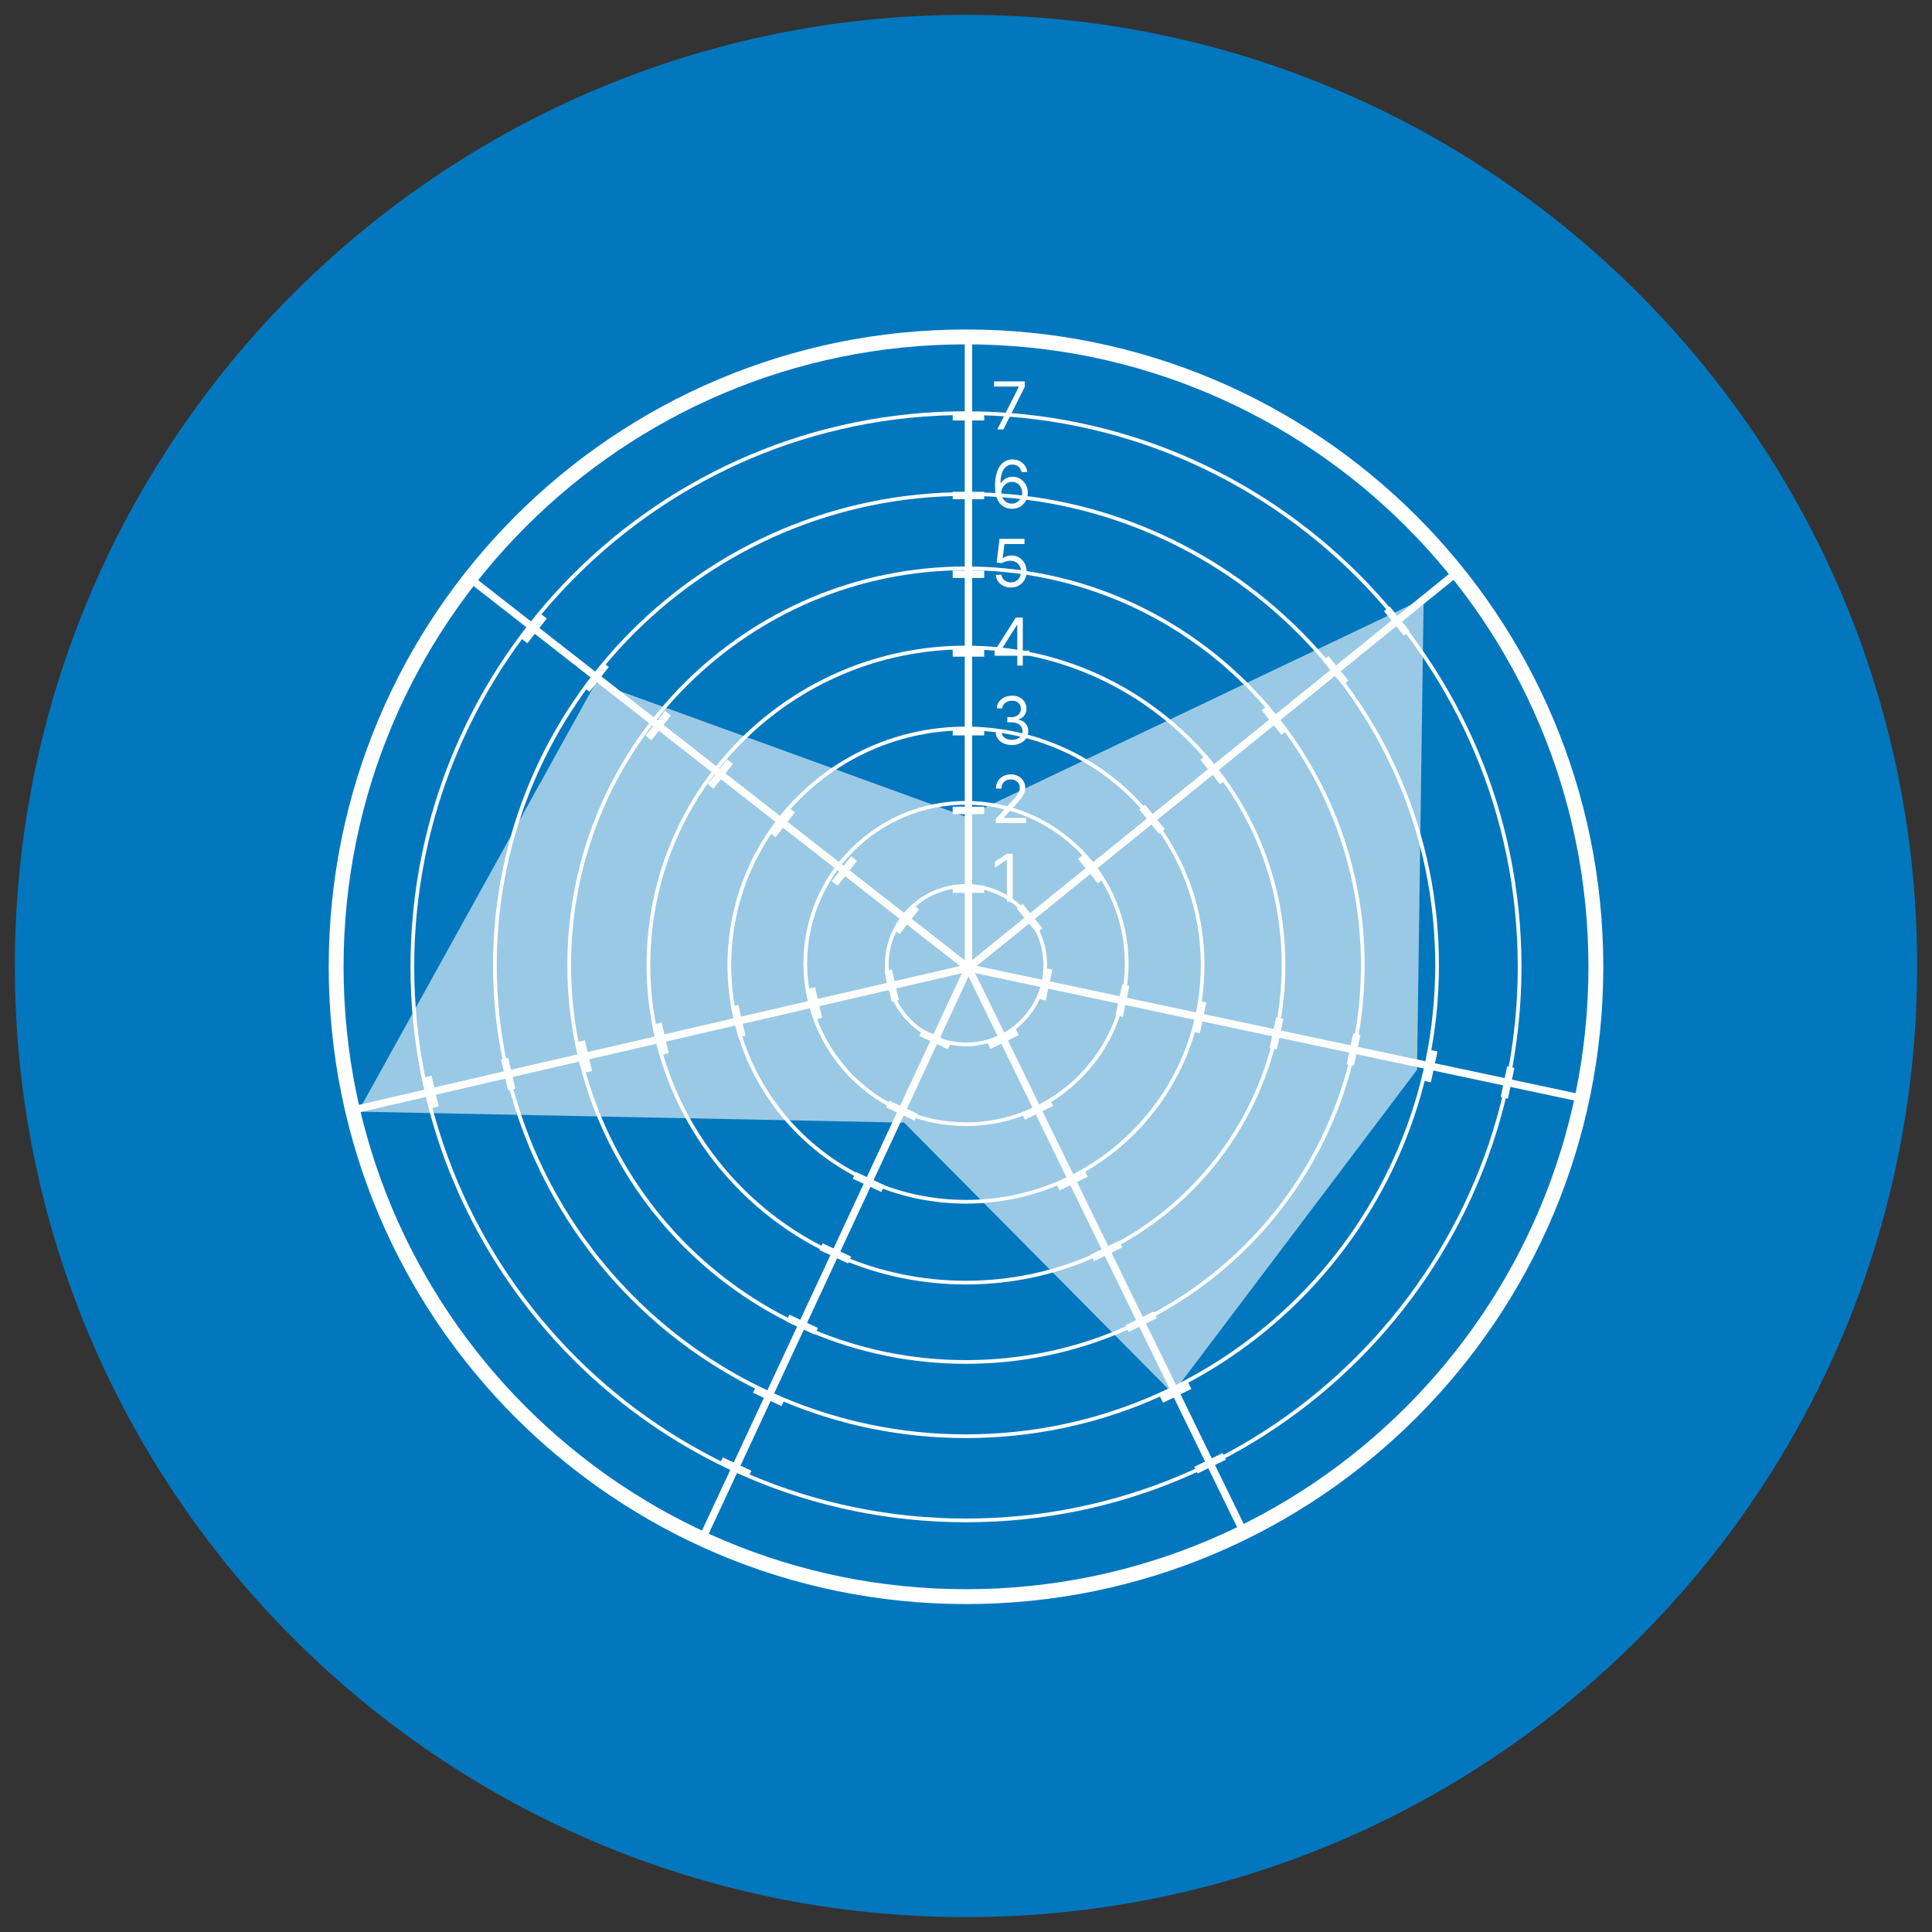 <svg width="130" height="130" viewBox="0 0 130 130" fill="none" xmlns="http://www.w3.org/2000/svg">
<rect x="0" y="0" width="130" height="130" fill="#333333" stroke="none"/>
<path d="M65 128.998C100.346 128.998 129 100.344 129 64.998C129 29.652 100.346 0.998 65 0.998C29.654 0.998 1 29.652 1 64.998C1 100.344 29.654 128.998 65 128.998Z" fill="#0277BD"/>
<path d="M65 107.434C88.407 107.434 107.382 88.459 107.382 65.052C107.382 41.645 88.407 22.67 65 22.67C41.593 22.67 22.618 41.645 22.618 65.052C22.618 88.459 41.593 107.434 65 107.434Z" stroke="white"/>
<path d="M68.141 57.45V60.682H67.749V57.86H67.73L66.941 58.384V57.986L67.749 57.45H68.141Z" fill="white"/>
<path d="M67.004 55.383V55.099L68.071 53.931C68.196 53.794 68.299 53.675 68.38 53.574C68.462 53.472 68.522 53.377 68.56 53.287C68.6 53.197 68.62 53.102 68.62 53.003C68.62 52.889 68.593 52.791 68.538 52.708C68.485 52.625 68.411 52.561 68.317 52.516C68.224 52.47 68.119 52.448 68.002 52.448C67.878 52.448 67.769 52.473 67.677 52.525C67.585 52.575 67.514 52.647 67.464 52.738C67.414 52.83 67.389 52.937 67.389 53.06H67.017C67.017 52.871 67.061 52.704 67.148 52.561C67.235 52.418 67.354 52.307 67.505 52.227C67.656 52.147 67.826 52.107 68.014 52.107C68.204 52.107 68.372 52.147 68.518 52.227C68.664 52.307 68.779 52.414 68.862 52.55C68.945 52.686 68.987 52.837 68.987 53.003C68.987 53.122 68.965 53.238 68.922 53.352C68.88 53.464 68.806 53.59 68.701 53.729C68.597 53.867 68.452 54.035 68.267 54.234L67.541 55.01V55.036H69.043V55.383H67.004Z" fill="white"/>
<path d="M68.097 50.13C67.888 50.13 67.703 50.094 67.539 50.023C67.377 49.951 67.249 49.852 67.153 49.725C67.058 49.596 67.007 49.447 66.998 49.278H67.396C67.404 49.382 67.44 49.472 67.503 49.548C67.566 49.623 67.649 49.68 67.751 49.721C67.853 49.762 67.966 49.783 68.09 49.783C68.229 49.783 68.352 49.759 68.459 49.71C68.567 49.662 68.651 49.595 68.712 49.508C68.773 49.422 68.803 49.322 68.803 49.209C68.803 49.09 68.774 48.985 68.715 48.895C68.656 48.803 68.57 48.731 68.456 48.68C68.343 48.628 68.204 48.603 68.04 48.603H67.781V48.255H68.04C68.168 48.255 68.281 48.232 68.377 48.186C68.475 48.14 68.552 48.074 68.606 47.99C68.662 47.906 68.69 47.807 68.69 47.694C68.69 47.584 68.666 47.489 68.617 47.408C68.569 47.327 68.501 47.264 68.412 47.219C68.325 47.173 68.222 47.151 68.103 47.151C67.991 47.151 67.886 47.171 67.787 47.212C67.689 47.252 67.609 47.311 67.547 47.388C67.485 47.463 67.452 47.555 67.446 47.662H67.068C67.074 47.493 67.125 47.344 67.221 47.217C67.316 47.089 67.442 46.989 67.596 46.917C67.752 46.846 67.923 46.81 68.109 46.81C68.309 46.81 68.481 46.85 68.624 46.931C68.767 47.011 68.877 47.117 68.953 47.249C69.03 47.38 69.069 47.522 69.069 47.675C69.069 47.857 69.021 48.012 68.925 48.14C68.83 48.269 68.701 48.357 68.538 48.407V48.432C68.742 48.466 68.902 48.553 69.016 48.693C69.131 48.831 69.189 49.003 69.189 49.209C69.189 49.384 69.141 49.542 69.045 49.682C68.95 49.821 68.821 49.93 68.657 50.01C68.493 50.09 68.306 50.13 68.097 50.13Z" fill="white"/>
<path d="M66.929 44.124V43.802L68.349 41.555H68.582V42.054H68.425L67.352 43.752V43.777H69.264V44.124H66.929ZM68.45 44.787V44.026V43.877V41.555H68.822V44.787H68.45Z" fill="white"/>
<path d="M68.014 39.534C67.829 39.534 67.662 39.498 67.514 39.424C67.366 39.35 67.247 39.249 67.157 39.121C67.068 38.993 67.019 38.846 67.011 38.682H67.389C67.404 38.828 67.471 38.95 67.588 39.045C67.707 39.14 67.849 39.187 68.014 39.187C68.147 39.187 68.265 39.156 68.368 39.094C68.472 39.032 68.554 38.947 68.612 38.839C68.672 38.729 68.703 38.605 68.703 38.468C68.703 38.327 68.671 38.201 68.609 38.09C68.548 37.979 68.464 37.891 68.357 37.827C68.25 37.763 68.127 37.73 67.989 37.729C67.89 37.728 67.789 37.743 67.685 37.775C67.581 37.805 67.495 37.845 67.427 37.893L67.061 37.849L67.257 36.258H68.936V36.606H67.585L67.472 37.559H67.49C67.557 37.506 67.64 37.462 67.74 37.428C67.84 37.393 67.944 37.376 68.052 37.376C68.25 37.376 68.426 37.423 68.581 37.518C68.737 37.611 68.859 37.74 68.947 37.903C69.037 38.066 69.081 38.252 69.081 38.461C69.081 38.667 69.035 38.852 68.942 39.014C68.851 39.175 68.725 39.302 68.564 39.396C68.403 39.488 68.22 39.534 68.014 39.534Z" fill="white"/>
<path d="M68.078 34.236C67.945 34.233 67.812 34.208 67.68 34.16C67.547 34.111 67.426 34.03 67.317 33.915C67.207 33.8 67.12 33.643 67.053 33.447C66.987 33.249 66.954 33.001 66.954 32.702C66.954 32.416 66.981 32.162 67.034 31.941C67.088 31.719 67.166 31.532 67.268 31.381C67.37 31.228 67.493 31.113 67.637 31.034C67.782 30.955 67.946 30.915 68.128 30.915C68.309 30.915 68.47 30.952 68.611 31.024C68.753 31.096 68.869 31.196 68.958 31.324C69.047 31.452 69.105 31.6 69.132 31.767H68.747C68.711 31.622 68.641 31.502 68.538 31.406C68.435 31.31 68.299 31.262 68.128 31.262C67.878 31.262 67.68 31.371 67.536 31.589C67.393 31.807 67.321 32.113 67.32 32.506H67.345C67.404 32.417 67.474 32.34 67.555 32.277C67.637 32.213 67.728 32.164 67.827 32.129C67.925 32.094 68.03 32.077 68.141 32.077C68.326 32.077 68.495 32.123 68.649 32.216C68.802 32.307 68.925 32.434 69.018 32.596C69.111 32.757 69.157 32.942 69.157 33.15C69.157 33.35 69.112 33.533 69.023 33.699C68.933 33.864 68.808 33.996 68.646 34.094C68.485 34.19 68.295 34.238 68.078 34.236ZM68.078 33.888C68.21 33.888 68.329 33.855 68.434 33.789C68.54 33.723 68.624 33.634 68.685 33.522C68.747 33.411 68.778 33.287 68.778 33.15C68.778 33.016 68.748 32.895 68.688 32.785C68.629 32.675 68.548 32.587 68.444 32.522C68.341 32.457 68.223 32.424 68.09 32.424C67.99 32.424 67.897 32.444 67.811 32.484C67.725 32.523 67.649 32.577 67.584 32.645C67.519 32.713 67.469 32.792 67.432 32.88C67.395 32.967 67.377 33.059 67.377 33.156C67.377 33.285 67.407 33.404 67.467 33.516C67.528 33.627 67.611 33.718 67.716 33.786C67.822 33.854 67.943 33.888 68.078 33.888Z" fill="white"/>
<path d="M67.106 28.895L68.551 26.035V26.01H66.885V25.663H68.955V26.029L67.516 28.895H67.106Z" fill="white"/>
<path d="M65.165 65.126V22.744" stroke="white" stroke-width="0.5"/>
<path d="M64.105 59.83H66.225" stroke="white" stroke-width="0.5"/>
<path d="M64.105 54.531H66.225" stroke="white" stroke-width="0.5"/>
<path d="M64.105 49.234H66.225" stroke="white" stroke-width="0.5"/>
<path d="M64.105 43.935H66.225" stroke="white" stroke-width="0.5"/>
<path d="M64.105 38.639H66.225" stroke="white" stroke-width="0.5"/>
<path d="M64.105 33.342H66.225" stroke="white" stroke-width="0.5"/>
<path d="M64.105 28.043H66.225" stroke="white" stroke-width="0.5"/>
<path d="M64.999 102.305C85.573 102.305 102.252 85.626 102.252 65.052C102.252 44.478 85.573 27.799 64.999 27.799C44.425 27.799 27.746 44.478 27.746 65.052C27.746 85.626 44.425 102.305 64.999 102.305Z" stroke="white" stroke-width="0.25"/>
<path d="M65 96.64C82.507 96.64 96.699 82.448 96.699 64.941C96.699 47.434 82.507 33.242 65 33.242C47.493 33.242 33.301 47.434 33.301 64.941C33.301 82.448 47.493 96.64 65 96.64Z" stroke="white" stroke-width="0.25"/>
<path d="M65 91.644C79.747 91.644 91.701 79.69 91.701 64.943C91.701 50.197 79.747 38.242 65 38.242C50.254 38.242 38.299 50.197 38.299 64.943C38.299 79.69 50.254 91.644 65 91.644Z" stroke="white" stroke-width="0.25"/>
<path d="M64.999 86.304C76.8 86.304 86.366 76.738 86.366 64.937C86.366 53.137 76.8 43.57 64.999 43.57C53.199 43.57 43.632 53.137 43.632 64.937C43.632 76.738 53.199 86.304 64.999 86.304Z" stroke="white" stroke-width="0.25"/>
<path d="M64.999 80.864C73.793 80.864 80.922 73.735 80.922 64.941C80.922 56.147 73.793 49.018 64.999 49.018C56.205 49.018 49.076 56.147 49.076 64.941C49.076 73.735 56.205 80.864 64.999 80.864Z" stroke="white" stroke-width="0.25"/>
<path d="M64.999 75.645C70.971 75.645 75.812 70.804 75.812 64.832C75.812 58.861 70.971 54.02 64.999 54.02C59.027 54.02 54.186 58.861 54.186 64.832C54.186 70.804 59.027 75.645 64.999 75.645Z" stroke="white" stroke-width="0.25"/>
<path d="M64.999 70.275C67.944 70.275 70.331 67.888 70.331 64.943C70.331 61.998 67.944 59.611 64.999 59.611C62.054 59.611 59.667 61.998 59.667 64.943C59.667 67.888 62.054 70.275 64.999 70.275Z" stroke="white" stroke-width="0.25"/>
<path d="M65.165 65.126L98.103 38.455" stroke="white" stroke-width="0.5"/>
<path d="M68.615 60.971L69.949 62.619" stroke="white" stroke-width="0.5"/>
<path d="M72.732 57.639L74.066 59.286" stroke="white" stroke-width="0.5"/>
<path d="M76.849 54.303L78.183 55.951" stroke="white" stroke-width="0.5"/>
<path d="M80.966 50.969L82.3 52.616" stroke="white" stroke-width="0.5"/>
<path d="M85.085 47.635L86.418 49.283" stroke="white" stroke-width="0.5"/>
<path d="M89.2 44.303L90.532 45.95" stroke="white" stroke-width="0.5"/>
<path d="M93.317 40.967L94.651 42.614" stroke="white" stroke-width="0.5"/>
<path d="M65.165 65.127L106.621 73.942" stroke="white" stroke-width="0.5"/>
<path d="M70.566 65.193L70.126 67.267" stroke="white" stroke-width="0.5"/>
<path d="M75.75 66.295L75.308 68.368" stroke="white" stroke-width="0.5"/>
<path d="M80.93 67.397L80.491 69.469" stroke="white" stroke-width="0.5"/>
<path d="M86.113 68.498L85.673 70.569" stroke="white" stroke-width="0.5"/>
<path d="M91.296 69.6L90.854 71.672" stroke="white" stroke-width="0.5"/>
<path d="M96.478 70.699L96.037 72.773" stroke="white" stroke-width="0.5"/>
<path d="M101.658 71.803L101.22 73.876" stroke="white" stroke-width="0.5"/>
<path d="M65.165 65.127L83.743 103.224" stroke="white" stroke-width="0.5"/>
<path d="M68.44 69.426L66.536 70.356" stroke="white" stroke-width="0.5"/>
<path d="M70.761 74.189L68.855 75.118" stroke="white" stroke-width="0.5"/>
<path d="M73.085 78.951L71.18 79.881" stroke="white" stroke-width="0.5"/>
<path d="M75.407 83.711L73.502 84.641" stroke="white" stroke-width="0.5"/>
<path d="M77.729 88.473L75.825 89.402" stroke="white" stroke-width="0.5"/>
<path d="M80.052 93.234L78.147 94.165" stroke="white" stroke-width="0.5"/>
<path d="M82.374 97.996L80.469 98.924" stroke="white" stroke-width="0.5"/>
<path d="M65.165 65.127L47.254 103.54" stroke="white" stroke-width="0.5"/>
<path d="M63.886 70.378L61.966 69.482" stroke="white" stroke-width="0.5"/>
<path d="M61.647 75.179L59.727 74.285" stroke="white" stroke-width="0.5"/>
<path d="M59.408 79.979L57.487 79.086" stroke="white" stroke-width="0.5"/>
<path d="M57.17 84.782L55.249 83.889" stroke="white" stroke-width="0.5"/>
<path d="M54.931 89.582L53.01 88.688" stroke="white" stroke-width="0.5"/>
<path d="M52.691 94.388L50.771 93.49" stroke="white" stroke-width="0.5"/>
<path d="M50.453 99.189L48.532 98.293" stroke="white" stroke-width="0.5"/>
<path d="M65.165 65.127L23.87 74.663" stroke="white" stroke-width="0.5"/>
<path d="M60.242 67.354L59.765 65.289" stroke="white" stroke-width="0.5"/>
<path d="M55.08 68.544L54.602 66.481" stroke="white" stroke-width="0.5"/>
<path d="M49.918 69.737L49.442 67.674" stroke="white" stroke-width="0.5"/>
<path d="M44.755 70.927L44.279 68.863" stroke="white" stroke-width="0.5"/>
<path d="M39.593 72.121L39.117 70.055" stroke="white" stroke-width="0.5"/>
<path d="M34.431 73.31L33.955 71.246" stroke="white" stroke-width="0.5"/>
<path d="M29.27 74.504L28.792 72.438" stroke="white" stroke-width="0.5"/>
<path d="M65.165 65.127L31.768 39.037" stroke="white" stroke-width="0.5"/>
<path d="M60.337 62.701L61.643 61.033" stroke="white" stroke-width="0.5"/>
<path d="M56.163 59.444L57.469 57.772" stroke="white" stroke-width="0.5"/>
<path d="M51.988 56.182L53.293 54.512" stroke="white" stroke-width="0.5"/>
<path d="M47.813 52.918L49.119 51.248" stroke="white" stroke-width="0.5"/>
<path d="M43.639 49.657L44.944 47.988" stroke="white" stroke-width="0.5"/>
<path d="M39.465 46.394L40.769 44.725" stroke="white" stroke-width="0.5"/>
<path d="M35.289 43.133L36.594 41.463" stroke="white" stroke-width="0.5"/>
<path opacity="0.6" d="M24.103 74.8L40.098 45.916L64.984 54.952L95.794 40.287L95.35 71.984L78.907 93.761L60.836 75.539L24.103 74.8Z" fill="white"/>
</svg>
